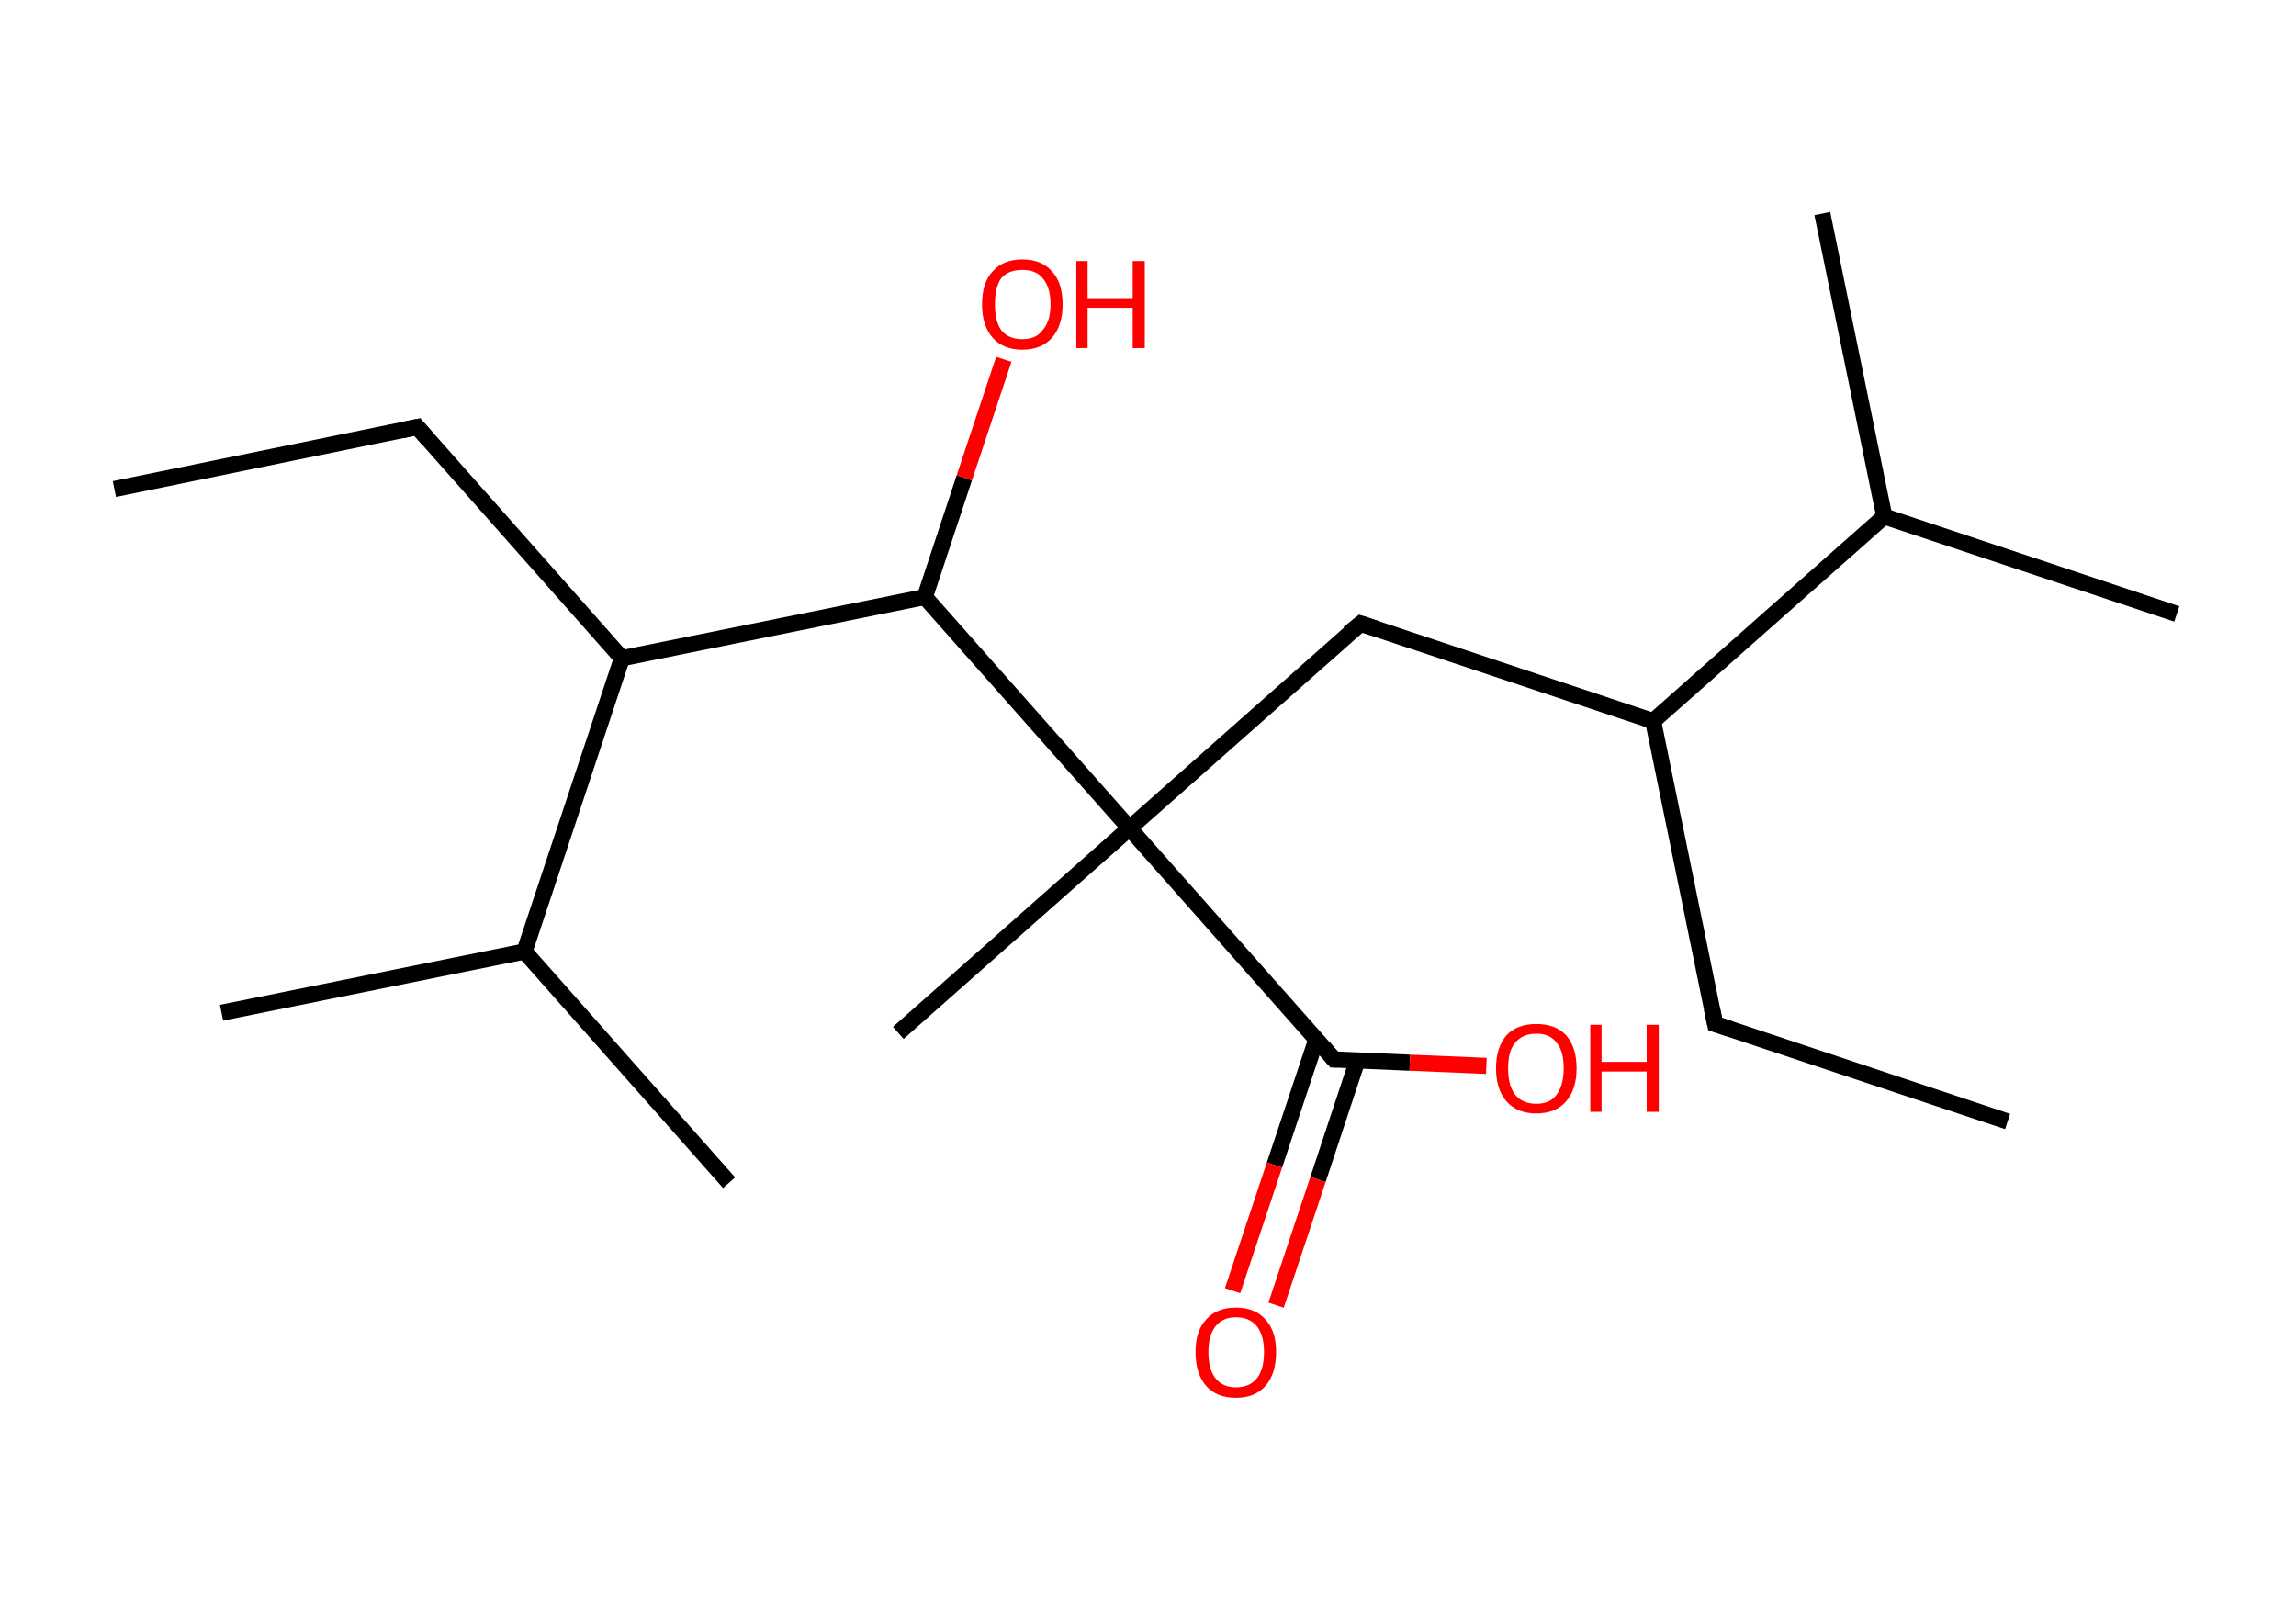 <?xml version='1.0' encoding='ASCII' standalone='yes'?>
<svg xmlns="http://www.w3.org/2000/svg" xmlns:rdkit="http://www.rdkit.org/xml" xmlns:xlink="http://www.w3.org/1999/xlink" version="1.1" baseProfile="full" xml:space="preserve" width="285px" height="200px" viewBox="0 0 285 200">
<!-- END OF HEADER -->
<rect style="opacity:1.0;fill:#FFFFFF;stroke:none" width="285.0" height="200.0" x="0.0" y="0.0"> </rect>
<path class="bond-0 atom-0 atom-1" d="M 249.2,139.2 L 212.9,127.1" style="fill:none;fill-rule:evenodd;stroke:#000000;stroke-width:2.0px;stroke-linecap:butt;stroke-linejoin:miter;stroke-opacity:1"/>
<path class="bond-1 atom-1 atom-2" d="M 212.9,127.1 L 205.2,89.5" style="fill:none;fill-rule:evenodd;stroke:#000000;stroke-width:2.0px;stroke-linecap:butt;stroke-linejoin:miter;stroke-opacity:1"/>
<path class="bond-2 atom-2 atom-3" d="M 205.2,89.5 L 168.9,77.4" style="fill:none;fill-rule:evenodd;stroke:#000000;stroke-width:2.0px;stroke-linecap:butt;stroke-linejoin:miter;stroke-opacity:1"/>
<path class="bond-3 atom-3 atom-4" d="M 168.9,77.4 L 140.2,102.8" style="fill:none;fill-rule:evenodd;stroke:#000000;stroke-width:2.0px;stroke-linecap:butt;stroke-linejoin:miter;stroke-opacity:1"/>
<path class="bond-4 atom-4 atom-5" d="M 140.2,102.8 L 111.5,128.2" style="fill:none;fill-rule:evenodd;stroke:#000000;stroke-width:2.0px;stroke-linecap:butt;stroke-linejoin:miter;stroke-opacity:1"/>
<path class="bond-5 atom-4 atom-6" d="M 140.2,102.8 L 165.6,131.5" style="fill:none;fill-rule:evenodd;stroke:#000000;stroke-width:2.0px;stroke-linecap:butt;stroke-linejoin:miter;stroke-opacity:1"/>
<path class="bond-6 atom-6 atom-7" d="M 163.4,129.0 L 158.2,144.6" style="fill:none;fill-rule:evenodd;stroke:#000000;stroke-width:2.0px;stroke-linecap:butt;stroke-linejoin:miter;stroke-opacity:1"/>
<path class="bond-6 atom-6 atom-7" d="M 158.2,144.6 L 153.0,160.2" style="fill:none;fill-rule:evenodd;stroke:#FF0000;stroke-width:2.0px;stroke-linecap:butt;stroke-linejoin:miter;stroke-opacity:1"/>
<path class="bond-6 atom-6 atom-7" d="M 168.5,131.6 L 163.6,146.4" style="fill:none;fill-rule:evenodd;stroke:#000000;stroke-width:2.0px;stroke-linecap:butt;stroke-linejoin:miter;stroke-opacity:1"/>
<path class="bond-6 atom-6 atom-7" d="M 163.6,146.4 L 158.4,162.0" style="fill:none;fill-rule:evenodd;stroke:#FF0000;stroke-width:2.0px;stroke-linecap:butt;stroke-linejoin:miter;stroke-opacity:1"/>
<path class="bond-7 atom-6 atom-8" d="M 165.6,131.5 L 175.0,131.9" style="fill:none;fill-rule:evenodd;stroke:#000000;stroke-width:2.0px;stroke-linecap:butt;stroke-linejoin:miter;stroke-opacity:1"/>
<path class="bond-7 atom-6 atom-8" d="M 175.0,131.9 L 184.5,132.3" style="fill:none;fill-rule:evenodd;stroke:#FF0000;stroke-width:2.0px;stroke-linecap:butt;stroke-linejoin:miter;stroke-opacity:1"/>
<path class="bond-8 atom-4 atom-9" d="M 140.2,102.8 L 114.8,74.1" style="fill:none;fill-rule:evenodd;stroke:#000000;stroke-width:2.0px;stroke-linecap:butt;stroke-linejoin:miter;stroke-opacity:1"/>
<path class="bond-9 atom-9 atom-10" d="M 114.8,74.1 L 119.7,59.3" style="fill:none;fill-rule:evenodd;stroke:#000000;stroke-width:2.0px;stroke-linecap:butt;stroke-linejoin:miter;stroke-opacity:1"/>
<path class="bond-9 atom-9 atom-10" d="M 119.7,59.3 L 124.6,44.6" style="fill:none;fill-rule:evenodd;stroke:#FF0000;stroke-width:2.0px;stroke-linecap:butt;stroke-linejoin:miter;stroke-opacity:1"/>
<path class="bond-10 atom-9 atom-11" d="M 114.8,74.1 L 77.2,81.7" style="fill:none;fill-rule:evenodd;stroke:#000000;stroke-width:2.0px;stroke-linecap:butt;stroke-linejoin:miter;stroke-opacity:1"/>
<path class="bond-11 atom-11 atom-12" d="M 77.2,81.7 L 51.8,53.0" style="fill:none;fill-rule:evenodd;stroke:#000000;stroke-width:2.0px;stroke-linecap:butt;stroke-linejoin:miter;stroke-opacity:1"/>
<path class="bond-12 atom-12 atom-13" d="M 51.8,53.0 L 14.2,60.7" style="fill:none;fill-rule:evenodd;stroke:#000000;stroke-width:2.0px;stroke-linecap:butt;stroke-linejoin:miter;stroke-opacity:1"/>
<path class="bond-13 atom-11 atom-14" d="M 77.2,81.7 L 65.1,118.1" style="fill:none;fill-rule:evenodd;stroke:#000000;stroke-width:2.0px;stroke-linecap:butt;stroke-linejoin:miter;stroke-opacity:1"/>
<path class="bond-14 atom-14 atom-15" d="M 65.1,118.1 L 27.5,125.7" style="fill:none;fill-rule:evenodd;stroke:#000000;stroke-width:2.0px;stroke-linecap:butt;stroke-linejoin:miter;stroke-opacity:1"/>
<path class="bond-15 atom-14 atom-16" d="M 65.1,118.1 L 90.5,146.8" style="fill:none;fill-rule:evenodd;stroke:#000000;stroke-width:2.0px;stroke-linecap:butt;stroke-linejoin:miter;stroke-opacity:1"/>
<path class="bond-16 atom-2 atom-17" d="M 205.2,89.5 L 233.9,64.1" style="fill:none;fill-rule:evenodd;stroke:#000000;stroke-width:2.0px;stroke-linecap:butt;stroke-linejoin:miter;stroke-opacity:1"/>
<path class="bond-17 atom-17 atom-18" d="M 233.9,64.1 L 226.2,26.5" style="fill:none;fill-rule:evenodd;stroke:#000000;stroke-width:2.0px;stroke-linecap:butt;stroke-linejoin:miter;stroke-opacity:1"/>
<path class="bond-18 atom-17 atom-19" d="M 233.9,64.1 L 270.2,76.2" style="fill:none;fill-rule:evenodd;stroke:#000000;stroke-width:2.0px;stroke-linecap:butt;stroke-linejoin:miter;stroke-opacity:1"/>
<path d="M 214.7,127.7 L 212.9,127.1 L 212.5,125.2" style="fill:none;stroke:#000000;stroke-width:2.0px;stroke-linecap:butt;stroke-linejoin:miter;stroke-opacity:1;"/>
<path d="M 170.7,78.0 L 168.9,77.4 L 167.4,78.6" style="fill:none;stroke:#000000;stroke-width:2.0px;stroke-linecap:butt;stroke-linejoin:miter;stroke-opacity:1;"/>
<path d="M 164.3,130.0 L 165.6,131.5 L 166.0,131.5" style="fill:none;stroke:#000000;stroke-width:2.0px;stroke-linecap:butt;stroke-linejoin:miter;stroke-opacity:1;"/>
<path d="M 53.1,54.5 L 51.8,53.0 L 49.9,53.4" style="fill:none;stroke:#000000;stroke-width:2.0px;stroke-linecap:butt;stroke-linejoin:miter;stroke-opacity:1;"/>
<path class="atom-7" d="M 148.4 167.8 Q 148.4 165.2, 149.7 163.8 Q 151.0 162.3, 153.4 162.3 Q 155.8 162.3, 157.1 163.8 Q 158.4 165.2, 158.4 167.8 Q 158.4 170.5, 157.1 172.0 Q 155.8 173.5, 153.4 173.5 Q 151.0 173.5, 149.7 172.0 Q 148.4 170.5, 148.4 167.8 M 153.4 172.2 Q 155.1 172.2, 156.0 171.1 Q 156.9 170.0, 156.9 167.8 Q 156.9 165.7, 156.0 164.6 Q 155.1 163.5, 153.4 163.5 Q 151.8 163.5, 150.9 164.6 Q 150.0 165.7, 150.0 167.8 Q 150.0 170.0, 150.9 171.1 Q 151.8 172.2, 153.4 172.2 " fill="#FF0000"/>
<path class="atom-8" d="M 185.7 132.6 Q 185.7 130.0, 187.0 128.5 Q 188.3 127.1, 190.7 127.1 Q 193.1 127.1, 194.4 128.5 Q 195.7 130.0, 195.7 132.6 Q 195.7 135.2, 194.4 136.7 Q 193.1 138.2, 190.7 138.2 Q 188.3 138.2, 187.0 136.7 Q 185.7 135.2, 185.7 132.6 M 190.7 137.0 Q 192.4 137.0, 193.2 135.9 Q 194.1 134.7, 194.1 132.6 Q 194.1 130.4, 193.2 129.4 Q 192.4 128.3, 190.7 128.3 Q 189.0 128.3, 188.1 129.4 Q 187.2 130.4, 187.2 132.6 Q 187.2 134.8, 188.1 135.9 Q 189.0 137.0, 190.7 137.0 " fill="#FF0000"/>
<path class="atom-8" d="M 197.4 127.2 L 198.8 127.2 L 198.8 131.8 L 204.4 131.8 L 204.4 127.2 L 205.9 127.2 L 205.9 138.0 L 204.4 138.0 L 204.4 133.0 L 198.8 133.0 L 198.8 138.0 L 197.4 138.0 L 197.4 127.2 " fill="#FF0000"/>
<path class="atom-10" d="M 121.9 37.8 Q 121.9 35.1, 123.2 33.7 Q 124.5 32.2, 126.9 32.2 Q 129.3 32.2, 130.6 33.7 Q 131.9 35.1, 131.9 37.8 Q 131.9 40.4, 130.6 41.9 Q 129.3 43.4, 126.9 43.4 Q 124.5 43.4, 123.2 41.9 Q 121.9 40.4, 121.9 37.8 M 126.9 42.1 Q 128.6 42.1, 129.4 41.0 Q 130.4 39.9, 130.4 37.8 Q 130.4 35.6, 129.4 34.5 Q 128.6 33.5, 126.9 33.5 Q 125.2 33.5, 124.3 34.5 Q 123.5 35.6, 123.5 37.8 Q 123.5 39.9, 124.3 41.0 Q 125.2 42.1, 126.9 42.1 " fill="#FF0000"/>
<path class="atom-10" d="M 133.6 32.4 L 135.0 32.4 L 135.0 37.0 L 140.6 37.0 L 140.6 32.4 L 142.1 32.4 L 142.1 43.2 L 140.6 43.2 L 140.6 38.2 L 135.0 38.2 L 135.0 43.2 L 133.6 43.2 L 133.6 32.4 " fill="#FF0000"/>
</svg>
